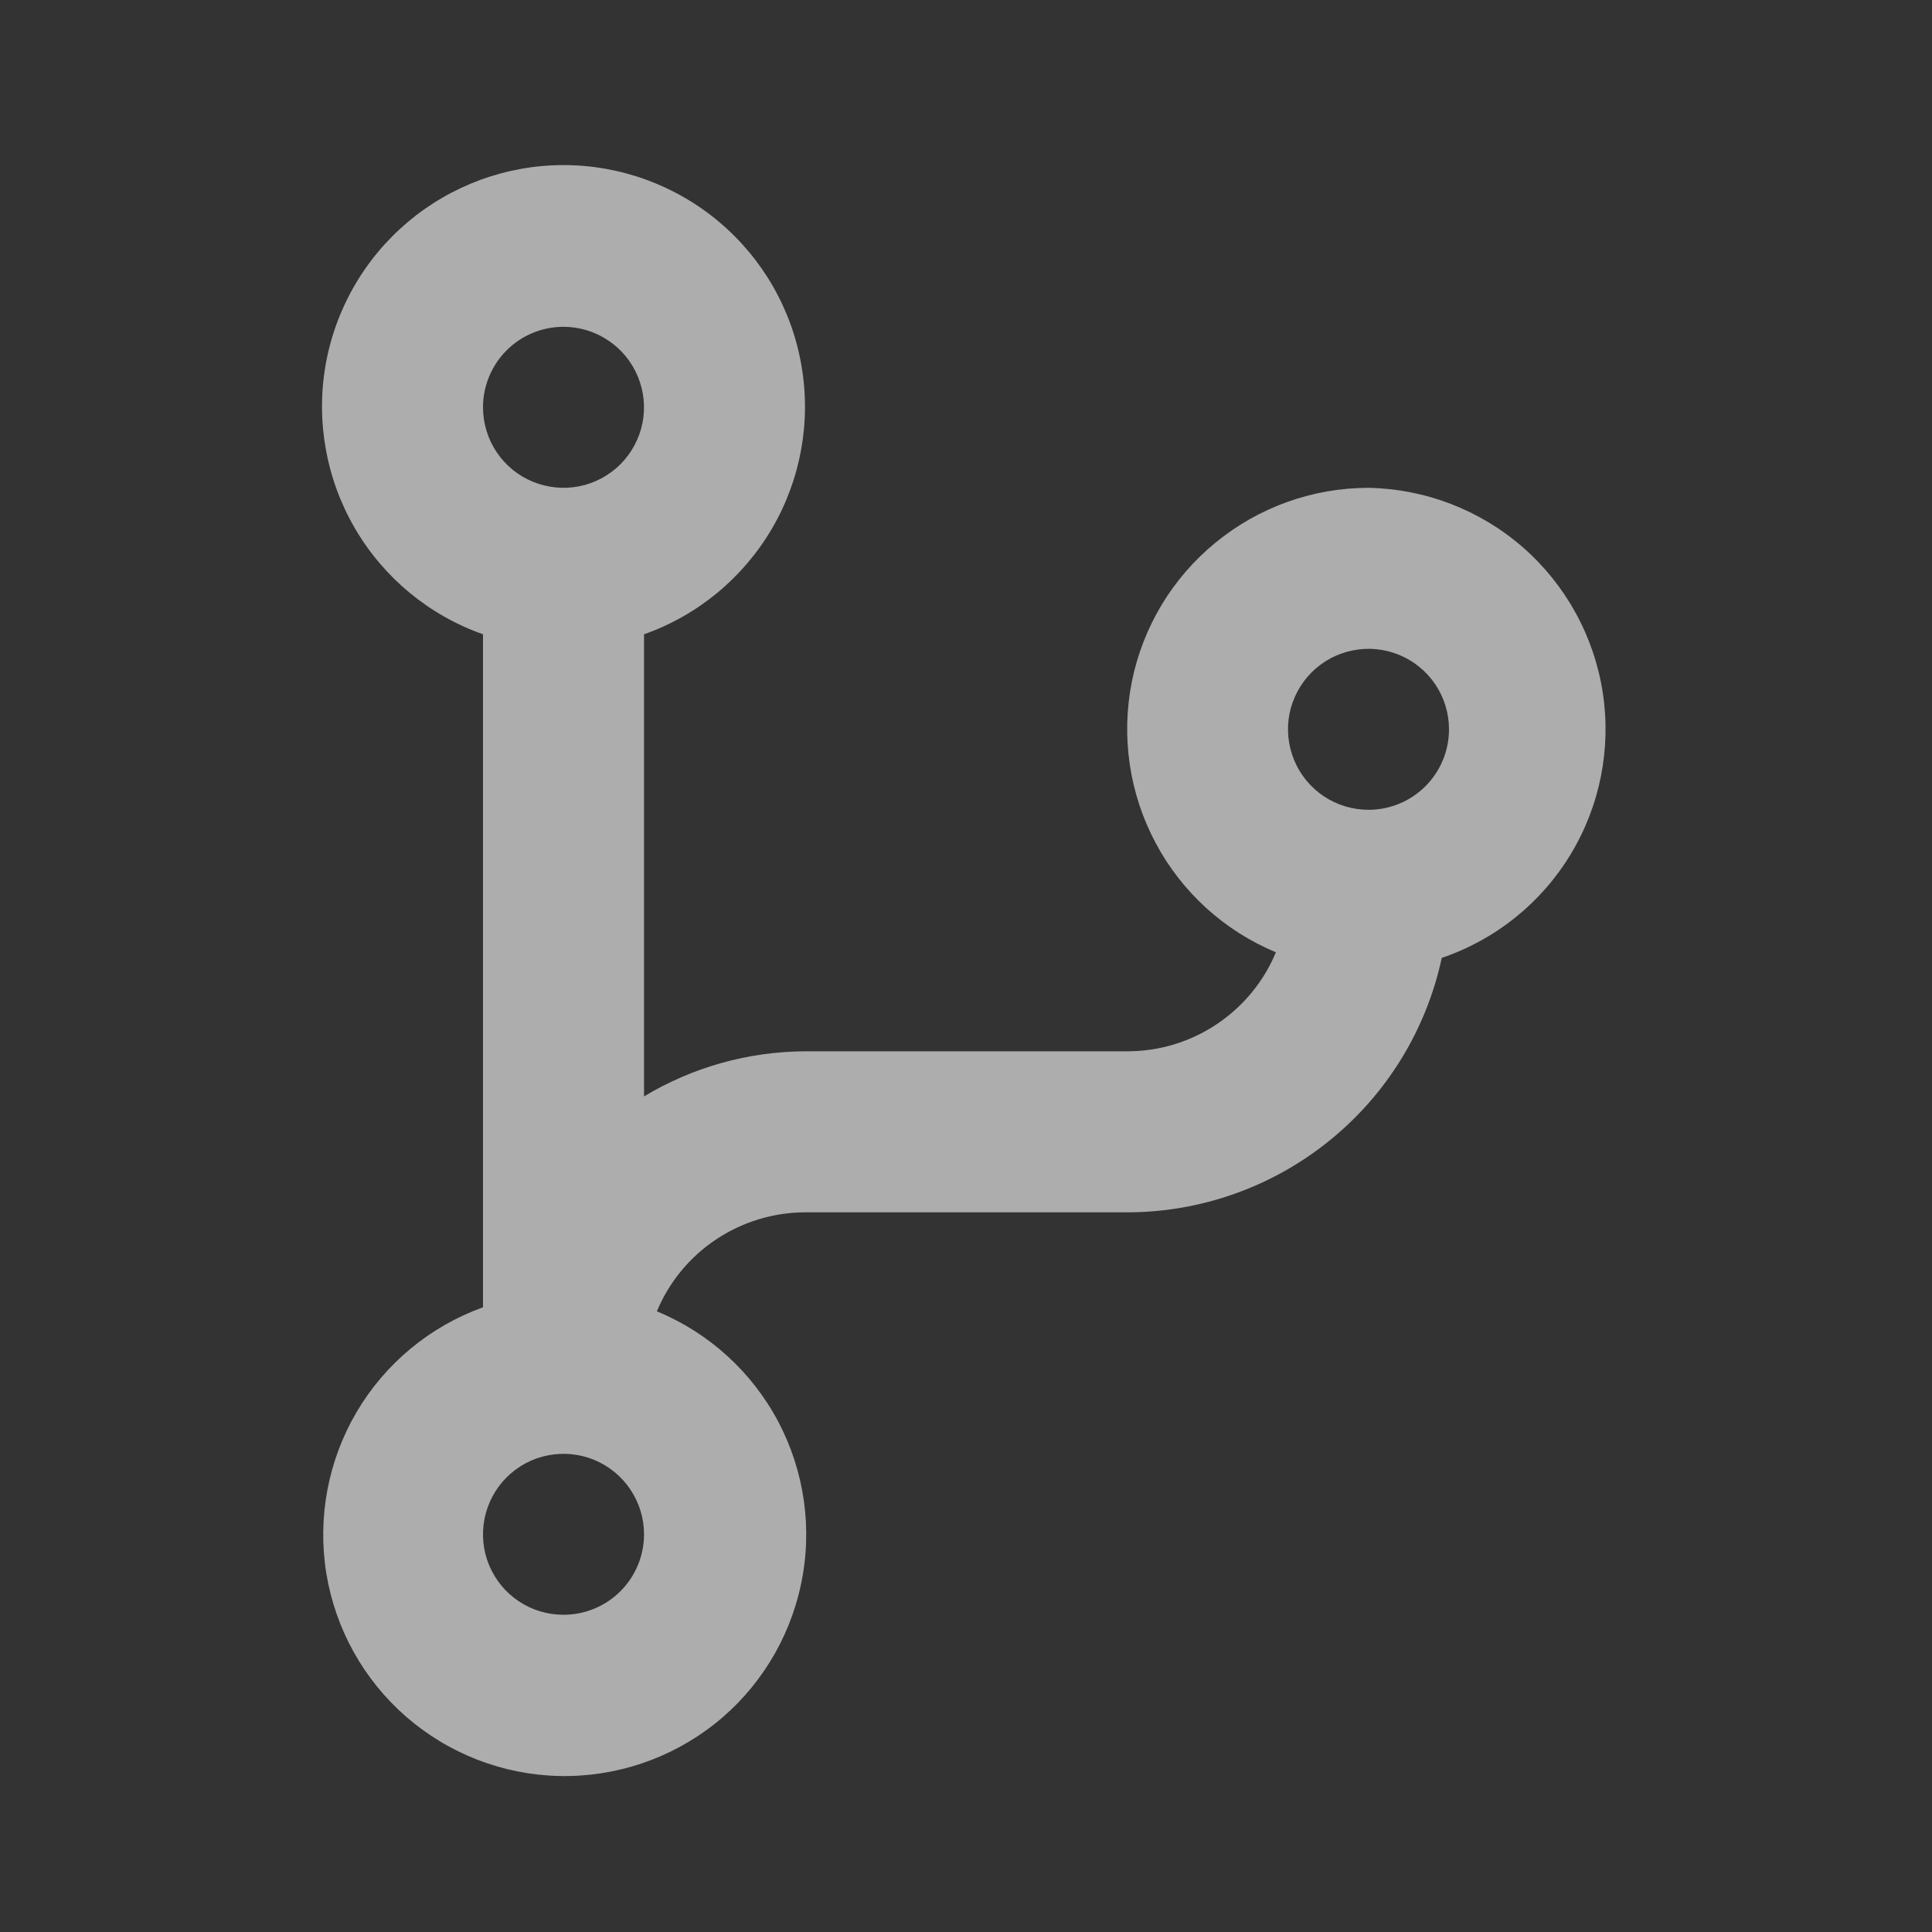 <svg width="20" height="20" viewBox="0 0 20 20" fill="none" xmlns="http://www.w3.org/2000/svg">
<rect x="0" y="0" width="20" height="20" fill="#333333" stroke="none"/>
<g opacity="0.6">
<path d="M14.167 5.05C13.589 5.05 13.029 5.251 12.582 5.618C12.135 5.984 11.829 6.494 11.716 7.061C11.604 7.628 11.691 8.216 11.963 8.726C12.234 9.236 12.675 9.636 13.208 9.858C13.082 10.162 12.867 10.422 12.593 10.604C12.319 10.787 11.996 10.884 11.667 10.883H8.333C7.746 10.886 7.17 11.047 6.667 11.35V6.566C7.223 6.37 7.691 5.983 7.99 5.474C8.288 4.966 8.397 4.368 8.297 3.787C8.198 3.205 7.896 2.678 7.445 2.298C6.994 1.918 6.423 1.709 5.833 1.709C5.244 1.709 4.673 1.918 4.222 2.298C3.771 2.678 3.469 3.205 3.369 3.787C3.27 4.368 3.379 4.966 3.677 5.474C3.975 5.983 4.444 6.37 5 6.566V13.533C4.451 13.731 3.988 14.114 3.692 14.617C3.396 15.12 3.285 15.71 3.378 16.287C3.472 16.863 3.764 17.388 4.204 17.771C4.644 18.154 5.205 18.372 5.788 18.385C6.372 18.398 6.941 18.207 7.399 17.845C7.856 17.483 8.172 16.971 8.292 16.4C8.413 15.829 8.329 15.234 8.057 14.718C7.784 14.202 7.339 13.797 6.8 13.575C6.926 13.272 7.139 13.013 7.412 12.831C7.685 12.649 8.005 12.551 8.333 12.55H11.667C12.429 12.55 13.168 12.288 13.761 11.809C14.354 11.33 14.765 10.662 14.925 9.916C15.482 9.727 15.955 9.347 16.259 8.844C16.564 8.341 16.681 7.746 16.591 7.165C16.5 6.583 16.207 6.052 15.764 5.665C15.321 5.279 14.755 5.061 14.167 5.05ZM5.833 3.383C5.998 3.383 6.159 3.432 6.296 3.524C6.433 3.615 6.54 3.745 6.603 3.898C6.666 4.05 6.683 4.217 6.651 4.379C6.618 4.541 6.539 4.689 6.423 4.806C6.306 4.922 6.158 5.002 5.996 5.034C5.834 5.066 5.667 5.049 5.514 4.986C5.362 4.923 5.232 4.817 5.14 4.679C5.049 4.542 5 4.381 5 4.216C5 3.995 5.088 3.784 5.244 3.627C5.4 3.471 5.612 3.383 5.833 3.383ZM5.833 16.716C5.668 16.716 5.507 16.668 5.37 16.576C5.233 16.485 5.126 16.354 5.063 16.202C5 16.05 4.984 15.882 5.016 15.721C5.048 15.559 5.128 15.41 5.244 15.294C5.361 15.177 5.509 15.098 5.671 15.066C5.832 15.034 6 15.05 6.152 15.113C6.304 15.176 6.435 15.283 6.526 15.42C6.618 15.557 6.667 15.718 6.667 15.883C6.667 16.104 6.579 16.316 6.423 16.472C6.266 16.629 6.054 16.716 5.833 16.716ZM14.167 8.383C14.002 8.383 13.841 8.334 13.704 8.243C13.567 8.151 13.46 8.021 13.397 7.869C13.334 7.716 13.317 7.549 13.349 7.387C13.382 7.226 13.461 7.077 13.577 6.961C13.694 6.844 13.842 6.765 14.004 6.733C14.166 6.7 14.333 6.717 14.486 6.78C14.638 6.843 14.768 6.95 14.86 7.087C14.951 7.224 15 7.385 15 7.55C15 7.771 14.912 7.983 14.756 8.139C14.6 8.295 14.388 8.383 14.167 8.383Z" fill="white"/>
</g>
</svg>
